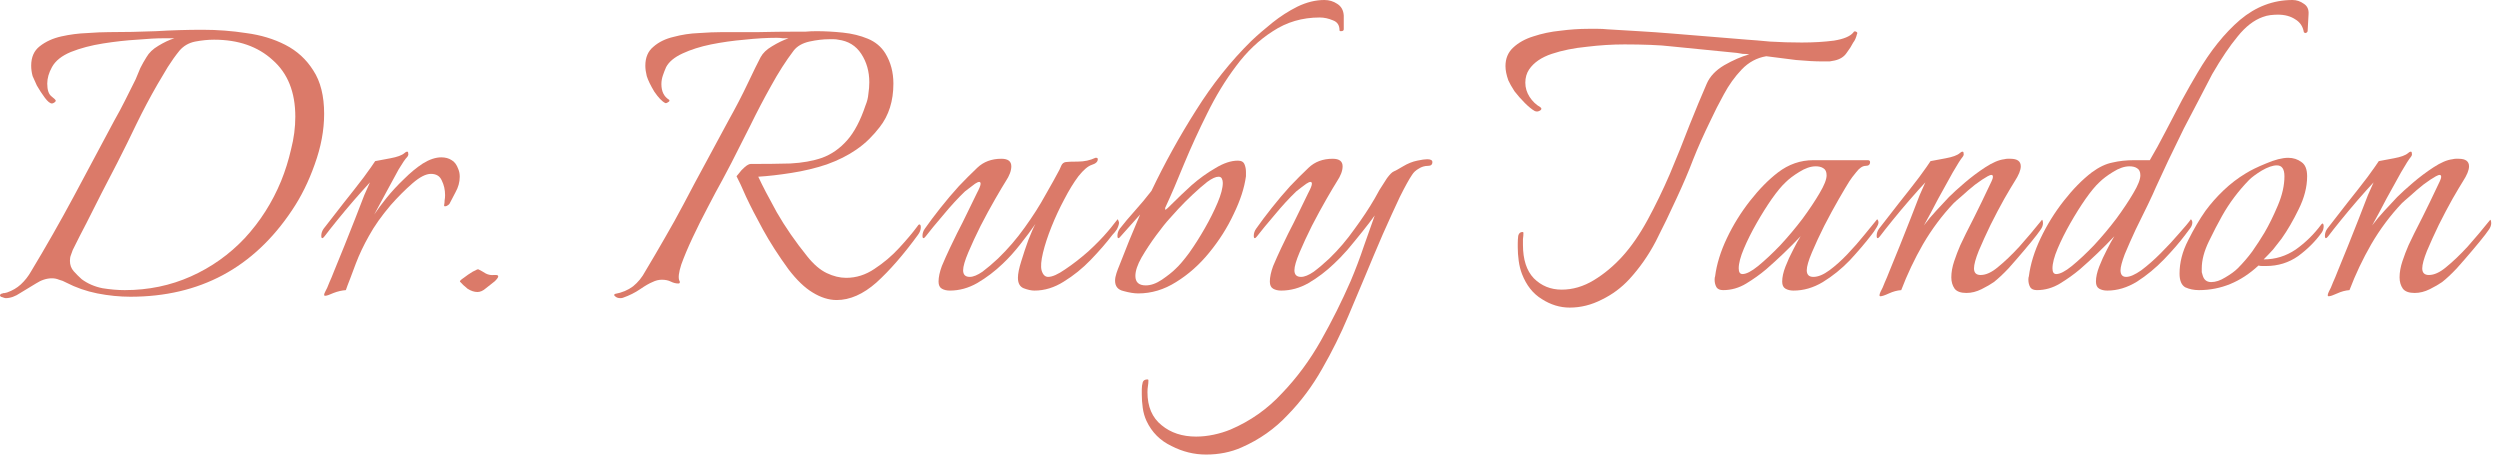 <svg width="209" height="38" viewBox="0 0 209 38" fill="none" xmlns="http://www.w3.org/2000/svg">
<path d="M0.474 24.925C0.421 24.925 0.329 24.899 0.198 24.846C0.066 24.82 0 24.767 0 24.688C0 24.662 0.013 24.636 0.04 24.609C0.066 24.583 0.079 24.57 0.079 24.57C0.263 24.517 0.342 24.491 0.316 24.491C0.316 24.517 0.408 24.504 0.593 24.451C1.04 24.293 1.422 24.069 1.738 23.78C2.08 23.464 2.37 23.095 2.607 22.674C3.845 20.619 5.03 18.539 6.162 16.432C7.295 14.299 8.427 12.18 9.559 10.073C9.875 9.52 10.178 8.954 10.468 8.374C10.757 7.795 11.047 7.216 11.337 6.636C11.469 6.32 11.6 6.004 11.732 5.688C11.89 5.372 12.061 5.069 12.245 4.78C12.456 4.411 12.785 4.095 13.233 3.832C13.707 3.542 14.155 3.331 14.576 3.2H13.628C13.101 3.2 12.377 3.239 11.455 3.318C10.56 3.371 9.612 3.476 8.611 3.634C7.611 3.792 6.715 4.029 5.925 4.345C5.161 4.661 4.635 5.082 4.345 5.609C4.082 6.083 3.95 6.544 3.95 6.992C3.95 7.518 4.069 7.874 4.306 8.058C4.543 8.243 4.661 8.361 4.661 8.414C4.661 8.466 4.622 8.519 4.543 8.572C4.464 8.624 4.398 8.651 4.345 8.651C4.187 8.651 3.99 8.493 3.753 8.177C3.516 7.861 3.292 7.518 3.081 7.15C2.897 6.755 2.778 6.491 2.726 6.36C2.647 6.07 2.607 5.78 2.607 5.491C2.607 4.78 2.844 4.24 3.318 3.871C3.818 3.476 4.424 3.2 5.135 3.042C5.846 2.884 6.557 2.791 7.268 2.765C8.006 2.712 8.611 2.686 9.085 2.686C10.402 2.686 11.719 2.66 13.035 2.607C14.352 2.528 15.656 2.489 16.946 2.489C18.184 2.489 19.395 2.581 20.58 2.765C21.791 2.923 22.884 3.252 23.859 3.753C24.833 4.253 25.61 4.964 26.189 5.886C26.795 6.807 27.098 8.019 27.098 9.52C27.098 10.889 26.834 12.298 26.308 13.746C25.807 15.168 25.175 16.446 24.412 17.578C21.199 22.397 16.696 24.807 10.902 24.807C10.007 24.807 9.085 24.715 8.137 24.53C7.216 24.346 6.346 24.043 5.53 23.622C5.346 23.516 5.148 23.437 4.938 23.385C4.753 23.306 4.556 23.266 4.345 23.266C3.897 23.266 3.45 23.411 3.002 23.701C2.554 23.964 2.12 24.227 1.699 24.491C1.277 24.78 0.869 24.925 0.474 24.925ZM10.428 24.254C12.403 24.254 14.247 23.872 15.958 23.108C17.67 22.344 19.171 21.278 20.462 19.909C21.752 18.513 22.766 16.92 23.503 15.129C23.846 14.286 24.122 13.404 24.333 12.482C24.57 11.561 24.688 10.652 24.688 9.757C24.688 7.703 24.056 6.123 22.792 5.017C21.554 3.884 19.922 3.318 17.894 3.318C17.394 3.318 16.867 3.371 16.314 3.476C15.787 3.581 15.353 3.832 15.01 4.227C14.668 4.648 14.339 5.109 14.023 5.609C13.733 6.109 13.444 6.597 13.154 7.071C12.548 8.124 11.969 9.217 11.416 10.349C10.889 11.455 10.349 12.548 9.796 13.628C8.927 15.287 8.071 16.959 7.229 18.645C7.044 19.013 6.847 19.395 6.636 19.79C6.452 20.159 6.268 20.527 6.083 20.896C6.03 21.028 5.978 21.173 5.925 21.331C5.872 21.462 5.846 21.62 5.846 21.805C5.846 22.147 5.951 22.437 6.162 22.674C6.373 22.911 6.597 23.134 6.834 23.345C7.334 23.714 7.913 23.964 8.572 24.096C9.23 24.201 9.849 24.254 10.428 24.254Z" fill="#DB7A69"/>
<path d="M27.176 24.728C27.07 24.728 27.07 24.622 27.176 24.412C27.308 24.175 27.426 23.911 27.531 23.622C27.663 23.332 27.795 23.016 27.926 22.674C28.19 22.042 28.479 21.331 28.795 20.541C29.111 19.75 29.414 18.987 29.704 18.25C29.994 17.486 30.244 16.841 30.454 16.314C30.691 15.761 30.849 15.405 30.928 15.247C30.56 15.642 30.112 16.143 29.585 16.748C29.085 17.328 28.611 17.894 28.163 18.447C27.716 19 27.373 19.434 27.136 19.75C27.057 19.856 26.991 19.909 26.939 19.909C26.886 19.909 26.86 19.843 26.86 19.711C26.86 19.5 26.926 19.303 27.057 19.119C27.558 18.486 28.111 17.776 28.716 16.985C29.348 16.195 29.915 15.471 30.415 14.813C30.915 14.128 31.231 13.681 31.363 13.47C31.653 13.417 32.074 13.338 32.627 13.233C33.206 13.127 33.601 12.983 33.812 12.798C33.891 12.719 33.97 12.68 34.049 12.68C34.102 12.68 34.128 12.732 34.128 12.838C34.154 12.917 34.128 13.009 34.049 13.114C33.891 13.272 33.654 13.615 33.338 14.141C33.048 14.668 32.719 15.274 32.35 15.958C31.982 16.643 31.626 17.302 31.284 17.933C31.547 17.538 31.89 17.078 32.311 16.551C32.759 15.998 33.246 15.471 33.773 14.971C34.299 14.444 34.826 14.01 35.352 13.667C35.906 13.325 36.419 13.154 36.893 13.154C37.235 13.154 37.525 13.233 37.762 13.391C37.999 13.523 38.183 13.773 38.315 14.141C38.394 14.326 38.434 14.536 38.434 14.773C38.434 15.221 38.315 15.656 38.078 16.077C37.867 16.472 37.709 16.775 37.604 16.985C37.578 17.064 37.486 17.143 37.328 17.223C37.17 17.275 37.104 17.249 37.13 17.143C37.156 17.012 37.17 16.88 37.17 16.748C37.196 16.617 37.209 16.472 37.209 16.314C37.209 15.866 37.117 15.458 36.932 15.089C36.775 14.721 36.472 14.536 36.024 14.536C35.603 14.536 35.089 14.8 34.483 15.326C33.878 15.853 33.272 16.459 32.666 17.143C31.903 18.039 31.297 18.895 30.849 19.711C30.402 20.501 30.033 21.278 29.743 22.042C29.585 22.463 29.427 22.884 29.269 23.306C29.111 23.701 28.993 24.017 28.914 24.254C28.572 24.28 28.229 24.359 27.887 24.491C27.544 24.649 27.308 24.728 27.176 24.728Z" fill="#DB7A69"/>
<path d="M39.913 24.412C39.65 24.412 39.373 24.32 39.084 24.135C38.821 23.924 38.61 23.727 38.452 23.543C38.425 23.49 38.531 23.385 38.768 23.227C39.005 23.042 39.255 22.871 39.518 22.713C39.808 22.555 39.966 22.489 39.992 22.516C40.203 22.621 40.414 22.739 40.624 22.871C40.835 22.976 41.059 23.016 41.296 22.99H41.454C41.586 22.99 41.651 23.029 41.651 23.108C41.651 23.187 41.559 23.319 41.375 23.503C41.138 23.688 40.888 23.885 40.624 24.096C40.387 24.306 40.15 24.412 39.913 24.412Z" fill="#DB7A69"/>
<path d="M69.948 25.083C69.29 25.083 68.618 24.872 67.934 24.451C67.275 24.056 66.604 23.411 65.919 22.516C65.076 21.357 64.365 20.251 63.786 19.198C63.207 18.144 62.733 17.223 62.364 16.432C62.022 15.642 61.758 15.076 61.574 14.734C61.574 14.734 61.64 14.655 61.772 14.497C61.903 14.312 62.061 14.141 62.246 13.983C62.456 13.799 62.627 13.707 62.759 13.707C63.997 13.707 65.103 13.694 66.077 13.667C67.078 13.615 67.96 13.457 68.724 13.193C69.514 12.904 70.212 12.416 70.817 11.732C71.423 11.047 71.936 10.073 72.358 8.809C72.49 8.493 72.569 8.177 72.595 7.861C72.648 7.518 72.674 7.189 72.674 6.873C72.674 5.978 72.45 5.188 72.002 4.503C71.555 3.818 70.909 3.423 70.067 3.318C69.962 3.292 69.843 3.279 69.711 3.279C69.58 3.279 69.448 3.279 69.316 3.279C68.816 3.279 68.263 3.344 67.657 3.476C67.078 3.608 66.643 3.858 66.354 4.227C65.695 5.096 65.063 6.083 64.458 7.189C63.852 8.269 63.273 9.375 62.72 10.507C62.167 11.613 61.64 12.653 61.14 13.628C61.008 13.891 60.758 14.365 60.389 15.05C60.02 15.708 59.612 16.472 59.164 17.341C58.717 18.184 58.295 19.026 57.901 19.869C57.505 20.712 57.19 21.462 56.953 22.121C56.742 22.779 56.689 23.227 56.794 23.464C56.821 23.49 56.834 23.529 56.834 23.582C56.834 23.661 56.794 23.701 56.715 23.701C56.505 23.701 56.294 23.648 56.084 23.543C55.873 23.437 55.623 23.385 55.333 23.385C55.07 23.385 54.806 23.45 54.543 23.582C54.28 23.688 53.937 23.885 53.516 24.175C53.094 24.464 52.62 24.701 52.094 24.886C52.041 24.912 51.962 24.925 51.857 24.925C51.672 24.925 51.528 24.872 51.422 24.767C51.317 24.688 51.317 24.622 51.422 24.57C52.002 24.464 52.502 24.254 52.923 23.938C53.345 23.595 53.687 23.174 53.95 22.674C54.503 21.752 55.043 20.83 55.57 19.909C56.123 18.96 56.65 18.012 57.15 17.064C57.756 15.906 58.374 14.747 59.007 13.588C59.639 12.403 60.271 11.232 60.903 10.073C61.508 8.993 62.048 7.953 62.522 6.952C62.996 5.951 63.352 5.227 63.589 4.78C63.773 4.437 64.089 4.134 64.537 3.871C65.011 3.581 65.472 3.358 65.919 3.2C65.761 3.2 65.603 3.2 65.445 3.2C65.287 3.173 65.116 3.16 64.932 3.16C64.115 3.16 63.22 3.213 62.246 3.318C61.298 3.397 60.363 3.529 59.441 3.713C58.546 3.897 57.756 4.148 57.071 4.464C56.386 4.78 55.925 5.161 55.688 5.609C55.583 5.846 55.491 6.083 55.412 6.32C55.333 6.557 55.293 6.794 55.293 7.031C55.293 7.637 55.504 8.071 55.925 8.335C55.952 8.335 55.965 8.361 55.965 8.414C55.965 8.466 55.912 8.519 55.807 8.572C55.728 8.624 55.662 8.638 55.609 8.611C55.346 8.48 55.043 8.164 54.701 7.663C54.385 7.137 54.174 6.702 54.069 6.36C53.99 6.044 53.95 5.754 53.95 5.491C53.95 4.806 54.174 4.279 54.622 3.911C55.07 3.516 55.636 3.239 56.321 3.081C57.005 2.897 57.703 2.791 58.414 2.765C59.151 2.712 59.797 2.686 60.35 2.686C61.192 2.686 62.193 2.686 63.352 2.686C64.51 2.66 65.577 2.647 66.551 2.647C66.788 2.647 67.052 2.647 67.341 2.647C67.631 2.62 67.934 2.607 68.25 2.607C68.961 2.607 69.698 2.647 70.462 2.726C71.225 2.805 71.923 2.976 72.555 3.239C73.187 3.502 73.675 3.911 74.017 4.464C74.465 5.201 74.688 6.044 74.688 6.992C74.688 8.44 74.307 9.651 73.543 10.626C73.28 10.968 72.99 11.297 72.674 11.613C72.358 11.929 71.989 12.232 71.568 12.522C70.883 12.996 70.067 13.404 69.119 13.746C68.171 14.062 67.183 14.299 66.156 14.457C65.156 14.615 64.234 14.721 63.391 14.773C63.733 15.511 64.247 16.498 64.932 17.736C65.643 18.974 66.499 20.211 67.499 21.449C68.026 22.107 68.566 22.568 69.119 22.832C69.672 23.095 70.212 23.227 70.738 23.227C71.581 23.227 72.371 22.976 73.108 22.476C73.872 21.976 74.557 21.396 75.162 20.738C75.794 20.053 76.295 19.461 76.663 18.96C76.743 18.829 76.808 18.763 76.861 18.763C76.94 18.763 76.98 18.842 76.98 19C76.98 19.211 76.9 19.421 76.743 19.632C75.531 21.291 74.372 22.621 73.266 23.622C72.16 24.596 71.054 25.083 69.948 25.083Z" fill="#DB7A69"/>
<path d="M79.411 24.293C79.148 24.293 78.924 24.241 78.74 24.135C78.555 24.03 78.463 23.832 78.463 23.543C78.463 23.174 78.555 22.739 78.74 22.239C78.95 21.739 79.174 21.238 79.411 20.738C79.648 20.238 79.846 19.829 80.004 19.514C80.32 18.908 80.623 18.302 80.912 17.697C81.202 17.091 81.452 16.577 81.663 16.156C81.874 15.761 81.979 15.498 81.979 15.366C81.979 15.155 81.821 15.155 81.505 15.366C81.215 15.577 80.939 15.787 80.675 15.998C80.096 16.551 79.49 17.209 78.858 17.973C78.226 18.71 77.739 19.303 77.397 19.75C77.318 19.856 77.252 19.909 77.199 19.909C77.147 19.909 77.12 19.843 77.12 19.711C77.12 19.5 77.186 19.303 77.318 19.119C77.686 18.592 78.121 18.012 78.621 17.381C79.122 16.748 79.635 16.143 80.162 15.563C80.662 15.037 81.176 14.523 81.702 14.023C82.229 13.523 82.9 13.272 83.717 13.272C84.27 13.272 84.546 13.483 84.546 13.904C84.546 14.273 84.388 14.694 84.072 15.168C83.888 15.458 83.598 15.945 83.203 16.63C82.808 17.315 82.4 18.065 81.979 18.881C81.584 19.672 81.242 20.409 80.952 21.094C80.662 21.778 80.517 22.279 80.517 22.595C80.517 22.963 80.702 23.148 81.07 23.148C81.36 23.148 81.716 23.003 82.137 22.713C82.558 22.397 82.993 22.028 83.44 21.607C84.257 20.817 84.994 19.961 85.652 19.04C86.337 18.091 86.916 17.183 87.391 16.314C87.891 15.445 88.286 14.734 88.576 14.181C88.628 14.075 88.681 13.957 88.734 13.825C88.812 13.667 88.931 13.575 89.089 13.549C89.247 13.523 89.589 13.509 90.116 13.509C90.643 13.509 91.13 13.404 91.578 13.193H91.657C91.736 13.193 91.775 13.233 91.775 13.312C91.775 13.523 91.604 13.681 91.262 13.786C90.946 13.891 90.577 14.207 90.156 14.734C89.761 15.261 89.365 15.906 88.971 16.669C88.576 17.407 88.22 18.171 87.904 18.96C87.588 19.75 87.351 20.475 87.193 21.133C87.035 21.791 86.996 22.279 87.075 22.595C87.18 22.963 87.364 23.148 87.627 23.148C87.97 23.148 88.444 22.937 89.049 22.516C89.681 22.094 90.327 21.594 90.985 21.015C91.643 20.409 92.183 19.856 92.605 19.355C92.789 19.145 92.96 18.934 93.118 18.724C93.276 18.513 93.382 18.381 93.434 18.328C93.46 18.355 93.487 18.407 93.513 18.486C93.54 18.539 93.553 18.592 93.553 18.645C93.526 18.829 93.46 19.013 93.355 19.198C93.25 19.355 93.131 19.5 93 19.632C92.499 20.29 91.894 20.988 91.183 21.726C90.498 22.437 89.747 23.042 88.931 23.543C88.141 24.043 87.325 24.293 86.482 24.293C86.219 24.293 85.916 24.227 85.573 24.096C85.257 23.964 85.099 23.674 85.099 23.227C85.099 22.884 85.192 22.423 85.376 21.844C85.56 21.238 85.758 20.646 85.969 20.067C86.206 19.461 86.403 19.013 86.561 18.724C86.219 19.224 85.797 19.79 85.297 20.422C84.823 21.028 84.336 21.568 83.835 22.042C83.177 22.674 82.466 23.213 81.702 23.661C80.965 24.082 80.201 24.293 79.411 24.293Z" fill="#DB7A69"/>
<path d="M95.156 24.53C94.813 24.53 94.405 24.464 93.931 24.333C93.457 24.227 93.22 23.938 93.22 23.464C93.22 23.279 93.26 23.069 93.338 22.832C93.418 22.595 93.496 22.384 93.576 22.2C93.839 21.515 94.115 20.817 94.405 20.106C94.695 19.395 94.998 18.671 95.314 17.933C94.971 18.328 94.642 18.697 94.326 19.04C94.036 19.355 93.826 19.593 93.694 19.75C93.615 19.856 93.549 19.909 93.496 19.909C93.444 19.909 93.418 19.843 93.418 19.711C93.418 19.5 93.483 19.303 93.615 19.119C93.984 18.645 94.405 18.144 94.879 17.617C95.353 17.091 95.814 16.538 96.262 15.958C97.368 13.641 98.605 11.403 99.975 9.243C101.344 7.058 102.885 5.122 104.596 3.437C105.123 2.936 105.715 2.423 106.374 1.896C107.032 1.369 107.73 0.922 108.467 0.553C109.231 0.184 109.982 0 110.719 0C111.114 0 111.469 0.105 111.785 0.316C112.128 0.527 112.312 0.856 112.338 1.304V2.449C112.338 2.554 112.259 2.607 112.101 2.607C112.022 2.607 111.983 2.581 111.983 2.528C111.983 2.107 111.799 1.83 111.43 1.699C111.061 1.541 110.693 1.462 110.324 1.462C108.876 1.462 107.572 1.843 106.413 2.607C105.255 3.344 104.228 4.319 103.332 5.53C102.437 6.715 101.634 8.032 100.923 9.48C100.212 10.902 99.567 12.311 98.987 13.707C98.434 15.076 97.907 16.301 97.407 17.381C97.407 17.381 97.407 17.407 97.407 17.459C97.407 17.512 97.42 17.538 97.447 17.538C97.473 17.538 97.684 17.341 98.079 16.946C98.5 16.525 99.013 16.037 99.619 15.484C100.251 14.931 100.91 14.457 101.594 14.062C102.279 13.641 102.911 13.43 103.49 13.43C103.78 13.43 103.964 13.536 104.043 13.746C104.122 13.931 104.162 14.141 104.162 14.378V14.734C104.03 15.708 103.688 16.762 103.135 17.894C102.608 19.026 101.923 20.106 101.081 21.133C100.264 22.134 99.343 22.95 98.316 23.582C97.315 24.214 96.262 24.53 95.156 24.53ZM95.787 23.859C96.209 23.859 96.657 23.701 97.131 23.385C97.631 23.042 98.013 22.739 98.276 22.476C98.592 22.186 98.974 21.739 99.422 21.133C99.869 20.501 100.304 19.816 100.725 19.079C101.147 18.342 101.502 17.631 101.792 16.946C102.081 16.261 102.226 15.708 102.226 15.287C102.226 15.155 102.2 15.037 102.147 14.931C102.095 14.826 102.002 14.773 101.871 14.773C101.634 14.773 101.318 14.918 100.923 15.208C100.554 15.498 100.146 15.853 99.698 16.274C99.277 16.669 98.882 17.064 98.513 17.459C98.171 17.828 97.921 18.105 97.763 18.289C97.473 18.605 97.104 19.066 96.657 19.672C96.209 20.277 95.801 20.896 95.432 21.528C95.09 22.134 94.918 22.647 94.918 23.069C94.918 23.595 95.208 23.859 95.787 23.859Z" fill="#DB7A69"/>
<path d="M100.826 38C99.825 38 98.864 37.763 97.942 37.289C96.995 36.841 96.297 36.143 95.849 35.195C95.691 34.853 95.586 34.484 95.533 34.089C95.48 33.721 95.454 33.352 95.454 32.983V32.549C95.454 32.338 95.48 32.141 95.533 31.956C95.586 31.798 95.717 31.719 95.928 31.719C95.981 31.719 96.007 31.746 96.007 31.798C96.007 31.956 95.994 32.114 95.968 32.272C95.941 32.43 95.928 32.602 95.928 32.786C95.928 33.997 96.323 34.919 97.113 35.551C97.877 36.183 98.838 36.499 99.997 36.499C100.471 36.499 100.958 36.446 101.458 36.341C101.958 36.236 102.432 36.091 102.88 35.906C104.539 35.195 105.974 34.182 107.186 32.865C108.423 31.575 109.503 30.113 110.425 28.48C111.347 26.848 112.176 25.189 112.913 23.503C113.335 22.502 113.703 21.528 114.019 20.58C114.362 19.632 114.665 18.776 114.928 18.012C114.665 18.381 114.322 18.829 113.901 19.355C113.48 19.882 113.058 20.396 112.637 20.896C112.216 21.37 111.847 21.752 111.531 22.042C110.873 22.674 110.162 23.213 109.398 23.661C108.66 24.082 107.897 24.293 107.107 24.293C106.843 24.293 106.62 24.241 106.435 24.135C106.251 24.03 106.159 23.832 106.159 23.543C106.159 23.174 106.251 22.739 106.435 22.239C106.646 21.739 106.87 21.238 107.107 20.738C107.344 20.238 107.541 19.829 107.699 19.514C108.015 18.908 108.318 18.302 108.608 17.697C108.897 17.091 109.148 16.577 109.358 16.156C109.569 15.761 109.674 15.498 109.674 15.366C109.674 15.155 109.516 15.155 109.2 15.366C108.911 15.577 108.634 15.787 108.371 15.998C107.791 16.551 107.186 17.209 106.554 17.973C105.922 18.71 105.435 19.303 105.092 19.75C105.013 19.856 104.947 19.909 104.895 19.909C104.842 19.909 104.816 19.843 104.816 19.711C104.816 19.5 104.882 19.303 105.013 19.119C105.382 18.592 105.816 18.012 106.317 17.381C106.817 16.748 107.331 16.143 107.857 15.563C108.358 15.037 108.871 14.523 109.398 14.023C109.924 13.523 110.596 13.272 111.412 13.272C111.965 13.272 112.242 13.483 112.242 13.904C112.242 14.273 112.084 14.694 111.768 15.168C111.584 15.458 111.294 15.945 110.899 16.63C110.504 17.315 110.096 18.065 109.674 18.881C109.279 19.672 108.937 20.409 108.647 21.094C108.358 21.778 108.213 22.279 108.213 22.595C108.213 22.963 108.397 23.148 108.766 23.148C109.055 23.148 109.411 23.003 109.832 22.713C110.254 22.397 110.688 22.028 111.136 21.607C111.9 20.87 112.597 20.053 113.229 19.158C113.888 18.263 114.454 17.407 114.928 16.59C115.007 16.459 115.139 16.222 115.323 15.879C115.534 15.537 115.744 15.208 115.955 14.892C116.192 14.576 116.376 14.392 116.508 14.339C116.64 14.286 116.903 14.141 117.298 13.904C117.693 13.667 118.088 13.509 118.483 13.43C118.852 13.351 119.128 13.312 119.313 13.312C119.602 13.312 119.747 13.391 119.747 13.549C119.747 13.759 119.629 13.865 119.392 13.865C119.102 13.865 118.839 13.944 118.602 14.102C118.365 14.233 118.18 14.405 118.049 14.615C117.812 14.958 117.469 15.577 117.022 16.472C116.6 17.367 116.126 18.407 115.599 19.593C115.099 20.751 114.599 21.936 114.098 23.148C113.598 24.333 113.137 25.425 112.716 26.426C112.084 27.927 111.36 29.389 110.543 30.811C109.727 32.259 108.766 33.55 107.66 34.682C106.58 35.841 105.29 36.749 103.789 37.407C102.893 37.803 101.906 38 100.826 38Z" fill="#DB7A69"/>
<path d="M131.23 25.715C130.414 25.715 129.637 25.478 128.899 25.004C128.162 24.556 127.609 23.859 127.24 22.911C127.109 22.568 127.016 22.2 126.964 21.805C126.911 21.41 126.885 21.041 126.885 20.698V20.343C126.885 20.132 126.898 19.922 126.924 19.711C126.977 19.5 127.095 19.395 127.28 19.395C127.332 19.395 127.359 19.421 127.359 19.474C127.359 19.632 127.346 19.803 127.319 19.988C127.319 20.145 127.319 20.303 127.319 20.462C127.319 21.699 127.622 22.634 128.228 23.266C128.86 23.898 129.637 24.214 130.558 24.214C131.48 24.214 132.375 23.951 133.244 23.424C134.113 22.897 134.917 22.226 135.654 21.41C136.391 20.593 137.089 19.579 137.748 18.368C138.406 17.157 139.025 15.879 139.604 14.536C140.183 13.167 140.723 11.824 141.224 10.507C141.75 9.191 142.237 8.019 142.685 6.992C142.948 6.386 143.436 5.872 144.147 5.451C144.884 5.03 145.582 4.727 146.24 4.543C146.056 4.516 145.872 4.503 145.687 4.503C145.529 4.477 145.371 4.45 145.213 4.424L139.644 3.871C139.222 3.818 138.669 3.779 137.985 3.753C137.3 3.726 136.576 3.713 135.812 3.713C134.785 3.713 133.732 3.779 132.652 3.911C131.572 4.016 130.598 4.213 129.729 4.503C128.86 4.793 128.228 5.227 127.833 5.807C127.622 6.123 127.517 6.491 127.517 6.913C127.517 7.334 127.635 7.729 127.872 8.098C128.109 8.466 128.412 8.756 128.781 8.967C128.833 9.019 128.86 9.059 128.86 9.085C128.86 9.164 128.794 9.23 128.662 9.283C128.557 9.335 128.438 9.335 128.307 9.283C128.07 9.151 127.793 8.927 127.477 8.611C127.161 8.295 126.872 7.966 126.608 7.624C126.371 7.255 126.2 6.952 126.095 6.715C125.937 6.268 125.858 5.872 125.858 5.53C125.858 4.898 126.068 4.385 126.49 3.99C126.937 3.568 127.504 3.252 128.188 3.042C128.899 2.805 129.65 2.647 130.44 2.568C131.256 2.462 132.033 2.41 132.77 2.41C133.06 2.41 133.337 2.41 133.6 2.41C133.863 2.41 134.113 2.423 134.35 2.449C135.193 2.502 136.075 2.554 136.997 2.607C137.919 2.66 138.854 2.726 139.802 2.805L146.082 3.318C146.504 3.344 147.136 3.397 147.978 3.476C148.847 3.529 149.73 3.555 150.625 3.555C151.599 3.555 152.495 3.502 153.311 3.397C154.127 3.265 154.667 3.042 154.93 2.726C154.983 2.62 155.062 2.594 155.167 2.647C155.273 2.699 155.299 2.765 155.246 2.844C155.167 3.16 155.062 3.397 154.93 3.555C154.799 3.818 154.614 4.108 154.377 4.424C154.167 4.74 153.838 4.951 153.39 5.056C153.285 5.082 153.14 5.109 152.955 5.135C152.771 5.135 152.574 5.135 152.363 5.135C151.757 5.135 151.02 5.096 150.151 5.017C149.308 4.911 148.479 4.806 147.662 4.701C146.872 4.832 146.188 5.201 145.608 5.807C145.029 6.412 144.529 7.11 144.107 7.9C143.686 8.664 143.317 9.388 143.001 10.073C142.422 11.258 141.935 12.351 141.54 13.351C141.171 14.326 140.71 15.405 140.157 16.59C139.604 17.802 139.025 19 138.419 20.185C137.813 21.344 137.076 22.397 136.207 23.345C135.549 24.056 134.785 24.622 133.916 25.044C133.047 25.491 132.152 25.715 131.23 25.715Z" fill="#DB7A69"/>
<path d="M149.939 24.293C149.676 24.293 149.452 24.241 149.268 24.135C149.083 24.03 148.991 23.832 148.991 23.543C148.991 23.174 149.083 22.753 149.268 22.279C149.452 21.805 149.663 21.344 149.9 20.896C150.137 20.422 150.347 20.04 150.532 19.75C149.61 20.725 148.649 21.647 147.648 22.516C147.148 22.937 146.595 23.332 145.989 23.701C145.383 24.069 144.738 24.254 144.053 24.254C143.79 24.254 143.606 24.175 143.5 24.017C143.395 23.832 143.342 23.622 143.342 23.385C143.342 23.253 143.356 23.161 143.382 23.108C143.514 22.081 143.843 21.015 144.37 19.909C144.896 18.802 145.541 17.762 146.305 16.788C147.069 15.814 147.846 15.024 148.636 14.418C149.531 13.733 150.519 13.391 151.598 13.391H156.141C156.272 13.391 156.338 13.444 156.338 13.549C156.338 13.759 156.22 13.865 155.983 13.865C155.719 13.865 155.456 14.036 155.193 14.378C154.929 14.694 154.732 14.958 154.6 15.168C154.416 15.458 154.126 15.945 153.731 16.63C153.336 17.315 152.928 18.065 152.507 18.881C152.112 19.672 151.769 20.409 151.48 21.094C151.19 21.778 151.045 22.279 151.045 22.595C151.045 22.963 151.23 23.148 151.598 23.148C151.993 23.148 152.441 22.963 152.941 22.595C153.442 22.226 153.942 21.778 154.442 21.252C154.969 20.698 155.443 20.159 155.864 19.632C156.312 19.079 156.667 18.645 156.931 18.328C157.089 18.486 157.076 18.71 156.891 19C156.733 19.263 156.588 19.474 156.457 19.632C155.93 20.317 155.324 21.028 154.64 21.765C153.955 22.476 153.205 23.082 152.388 23.582C151.598 24.056 150.782 24.293 149.939 24.293ZM145.673 22.911C145.989 22.911 146.424 22.687 146.977 22.239C147.556 21.765 148.175 21.186 148.833 20.501C149.491 19.79 150.11 19.053 150.69 18.289C151.269 17.499 151.743 16.788 152.112 16.156C152.507 15.498 152.704 14.997 152.704 14.655C152.704 14.365 152.612 14.168 152.428 14.062C152.27 13.957 152.059 13.904 151.796 13.904C151.374 13.904 150.914 14.062 150.413 14.378C149.939 14.668 149.557 14.958 149.268 15.247C148.952 15.537 148.57 15.998 148.122 16.63C147.701 17.236 147.279 17.907 146.858 18.645C146.437 19.382 146.081 20.093 145.792 20.777C145.502 21.462 145.357 22.015 145.357 22.437C145.357 22.753 145.462 22.911 145.673 22.911Z" fill="#DB7A69"/>
<path d="M157.205 24.767C157.1 24.767 157.1 24.649 157.205 24.412C157.337 24.175 157.455 23.911 157.561 23.622C157.692 23.332 157.824 23.016 157.956 22.674C158.219 22.042 158.509 21.331 158.825 20.541C159.141 19.75 159.444 18.987 159.733 18.25C160.023 17.486 160.273 16.841 160.484 16.314C160.721 15.761 160.879 15.405 160.958 15.247C160.589 15.642 160.141 16.143 159.615 16.748C159.114 17.328 158.64 17.894 158.193 18.447C157.745 19 157.403 19.434 157.166 19.75C157.087 19.856 157.021 19.909 156.968 19.909C156.916 19.909 156.889 19.843 156.889 19.711C156.889 19.5 156.955 19.303 157.087 19.119C157.587 18.486 158.14 17.776 158.746 16.985C159.378 16.195 159.944 15.471 160.444 14.813C160.945 14.128 161.261 13.681 161.392 13.47C161.682 13.417 162.103 13.338 162.656 13.233C163.236 13.127 163.631 12.983 163.841 12.798C163.92 12.719 163.999 12.68 164.078 12.68C164.131 12.68 164.157 12.732 164.157 12.838C164.184 12.917 164.157 13.009 164.078 13.114C163.92 13.299 163.644 13.733 163.249 14.418C162.88 15.076 162.472 15.814 162.024 16.63C161.603 17.446 161.208 18.184 160.839 18.842C161.155 18.421 161.498 18.012 161.866 17.617C162.235 17.223 162.591 16.841 162.933 16.472C163.249 16.156 163.683 15.761 164.236 15.287C164.789 14.813 165.369 14.378 165.974 13.983C166.58 13.588 167.107 13.364 167.554 13.312C167.66 13.286 167.752 13.272 167.831 13.272C167.936 13.272 168.015 13.272 168.068 13.272C168.647 13.272 168.937 13.483 168.937 13.904C168.937 14.22 168.766 14.642 168.423 15.168C168.239 15.458 167.949 15.945 167.554 16.63C167.186 17.288 166.804 18.012 166.409 18.802C166.04 19.566 165.711 20.29 165.421 20.975C165.158 21.633 165.026 22.121 165.026 22.437C165.026 22.805 165.211 22.99 165.579 22.99C166.027 22.99 166.514 22.766 167.041 22.318C167.594 21.87 168.186 21.304 168.818 20.619C169.451 19.909 170.083 19.158 170.715 18.368C170.767 18.421 170.794 18.513 170.794 18.645C170.794 18.829 170.728 19.013 170.596 19.198C170.491 19.355 170.385 19.5 170.28 19.632C170.017 19.974 169.661 20.409 169.214 20.936C168.792 21.436 168.358 21.936 167.91 22.437C167.462 22.911 167.054 23.292 166.685 23.582C166.422 23.767 166.08 23.964 165.658 24.175C165.237 24.385 164.816 24.491 164.394 24.491C163.92 24.491 163.591 24.372 163.407 24.135C163.223 23.872 163.13 23.556 163.13 23.187C163.13 22.766 163.209 22.318 163.367 21.844C163.525 21.37 163.697 20.922 163.881 20.501C164.092 20.053 164.25 19.724 164.355 19.514C164.829 18.592 165.263 17.723 165.658 16.906C166.053 16.09 166.33 15.511 166.488 15.168C166.567 15.01 166.606 14.879 166.606 14.773C166.606 14.589 166.462 14.576 166.172 14.734C165.882 14.892 165.527 15.129 165.105 15.445C164.71 15.761 164.342 16.077 163.999 16.393C163.657 16.683 163.433 16.88 163.328 16.985C162.353 18.012 161.498 19.158 160.76 20.422C160.049 21.66 159.444 22.937 158.943 24.254C158.601 24.28 158.259 24.372 157.916 24.53C157.574 24.688 157.337 24.767 157.205 24.767Z" fill="#DB7A69"/>
<path d="M176.169 24.293C175.905 24.293 175.682 24.241 175.497 24.135C175.313 24.03 175.221 23.832 175.221 23.543C175.221 23.174 175.313 22.753 175.497 22.279C175.682 21.805 175.892 21.344 176.129 20.896C176.366 20.422 176.577 20.04 176.761 19.75C175.84 20.725 174.878 21.647 173.878 22.516C173.377 22.937 172.824 23.332 172.219 23.701C171.613 24.069 170.968 24.254 170.283 24.254C170.02 24.254 169.835 24.175 169.73 24.017C169.625 23.832 169.572 23.622 169.572 23.385C169.572 23.253 169.585 23.161 169.612 23.108C169.743 22.081 170.072 21.015 170.599 19.909C171.126 18.802 171.771 17.762 172.535 16.788C173.298 15.814 174.075 15.024 174.865 14.418C175.471 13.97 176.05 13.694 176.603 13.588C177.156 13.457 177.762 13.391 178.42 13.391H179.724C180.145 12.68 180.58 11.89 181.027 11.021C181.501 10.125 181.962 9.243 182.41 8.374C182.884 7.505 183.318 6.742 183.713 6.083C184.793 4.24 185.978 2.765 187.269 1.659C188.585 0.553 190.047 0 191.653 0C191.996 0 192.312 0.105 192.601 0.316C192.891 0.5 193.023 0.79 192.996 1.185L192.917 2.607C192.917 2.633 192.891 2.673 192.838 2.726C192.786 2.752 192.746 2.765 192.72 2.765C192.693 2.765 192.654 2.739 192.601 2.686C192.522 2.212 192.285 1.857 191.89 1.62C191.495 1.356 191.008 1.225 190.429 1.225C190.244 1.225 190.034 1.238 189.797 1.264C189.586 1.29 189.375 1.343 189.165 1.422C188.427 1.685 187.729 2.225 187.071 3.042C186.413 3.832 185.702 4.885 184.938 6.202C184.675 6.702 184.332 7.36 183.911 8.177C183.49 8.967 183.042 9.823 182.568 10.744C182.12 11.666 181.686 12.561 181.264 13.43C180.869 14.299 180.527 15.037 180.237 15.642C180.106 15.958 179.882 16.446 179.566 17.104C179.25 17.736 178.908 18.434 178.539 19.198C178.196 19.935 177.894 20.619 177.63 21.252C177.393 21.884 177.275 22.331 177.275 22.595C177.275 22.963 177.433 23.148 177.749 23.148C178.065 23.148 178.486 22.963 179.013 22.595C179.54 22.2 180.079 21.726 180.632 21.173C181.212 20.593 181.725 20.04 182.173 19.514C182.647 18.987 182.976 18.592 183.16 18.328C183.239 18.407 183.279 18.5 183.279 18.605C183.279 18.789 183.2 18.974 183.042 19.158C182.91 19.342 182.792 19.5 182.686 19.632C182.212 20.264 181.62 20.949 180.909 21.686C180.224 22.397 179.474 23.016 178.657 23.543C177.841 24.043 177.011 24.293 176.169 24.293ZM171.903 22.911C172.219 22.911 172.653 22.687 173.206 22.239C173.786 21.765 174.404 21.186 175.063 20.501C175.721 19.79 176.34 19.053 176.919 18.289C177.499 17.499 177.973 16.788 178.341 16.156C178.736 15.498 178.934 14.997 178.934 14.655C178.934 14.365 178.842 14.168 178.657 14.062C178.499 13.957 178.289 13.904 178.025 13.904C177.604 13.904 177.143 14.062 176.643 14.378C176.169 14.668 175.787 14.958 175.497 15.247C175.181 15.537 174.799 15.998 174.352 16.63C173.93 17.236 173.509 17.907 173.088 18.645C172.666 19.382 172.311 20.093 172.021 20.777C171.731 21.462 171.587 22.015 171.587 22.437C171.587 22.753 171.692 22.911 171.903 22.911Z" fill="#DB7A69"/>
<path d="M183.83 24.254C183.408 24.254 183.027 24.175 182.684 24.017C182.368 23.832 182.21 23.451 182.21 22.871C182.21 21.949 182.447 21.028 182.921 20.106C183.395 19.158 183.882 18.328 184.383 17.617C184.831 17.012 185.331 16.446 185.884 15.919C186.463 15.366 187.082 14.892 187.74 14.497C188.162 14.233 188.728 13.957 189.439 13.667C190.176 13.351 190.795 13.193 191.295 13.193C191.717 13.193 192.086 13.312 192.402 13.549C192.718 13.759 192.876 14.155 192.876 14.734C192.876 15.629 192.639 16.551 192.165 17.499C191.717 18.421 191.243 19.237 190.742 19.948C190.505 20.264 190.268 20.567 190.031 20.857C189.794 21.12 189.531 21.396 189.241 21.686C190.216 21.686 191.111 21.41 191.928 20.857C192.744 20.277 193.455 19.579 194.061 18.763L194.14 18.684C194.219 18.684 194.258 18.763 194.258 18.921C194.258 19.105 194.205 19.276 194.1 19.434C193.573 20.172 192.915 20.83 192.125 21.41C191.335 21.963 190.44 22.239 189.439 22.239C189.334 22.239 189.228 22.239 189.123 22.239C189.018 22.239 188.912 22.226 188.807 22.2C187.332 23.569 185.673 24.254 183.83 24.254ZM184.857 23.582C185.226 23.582 185.621 23.45 186.042 23.187C186.49 22.924 186.832 22.674 187.069 22.437C187.517 21.989 187.925 21.515 188.293 21.015C188.662 20.488 189.004 19.961 189.32 19.434C189.689 18.802 190.058 18.052 190.426 17.183C190.795 16.314 190.979 15.498 190.979 14.734C190.979 14.128 190.769 13.825 190.347 13.825C190.005 13.825 189.584 13.97 189.083 14.26C188.609 14.55 188.254 14.813 188.017 15.05C187.122 15.972 186.371 16.972 185.765 18.052C185.423 18.658 185.054 19.369 184.659 20.185C184.264 21.001 184.067 21.752 184.067 22.437C184.067 22.542 184.067 22.647 184.067 22.753C184.093 22.832 184.119 22.924 184.146 23.029C184.251 23.398 184.488 23.582 184.857 23.582Z" fill="#DB7A69"/>
<path d="M194.679 24.767C194.573 24.767 194.573 24.649 194.679 24.412C194.81 24.175 194.929 23.911 195.034 23.622C195.166 23.332 195.298 23.016 195.429 22.674C195.693 22.042 195.982 21.331 196.298 20.541C196.614 19.75 196.917 18.987 197.207 18.25C197.496 17.486 197.747 16.841 197.957 16.314C198.194 15.761 198.352 15.405 198.431 15.247C198.063 15.642 197.615 16.143 197.088 16.748C196.588 17.328 196.114 17.894 195.666 18.447C195.219 19 194.876 19.434 194.639 19.75C194.56 19.856 194.494 19.909 194.442 19.909C194.389 19.909 194.363 19.843 194.363 19.711C194.363 19.5 194.429 19.303 194.56 19.119C195.061 18.486 195.614 17.776 196.219 16.985C196.851 16.195 197.417 15.471 197.918 14.813C198.418 14.128 198.734 13.681 198.866 13.47C199.155 13.417 199.577 13.338 200.13 13.233C200.709 13.127 201.104 12.983 201.315 12.798C201.394 12.719 201.473 12.68 201.552 12.68C201.605 12.68 201.631 12.732 201.631 12.838C201.657 12.917 201.631 13.009 201.552 13.114C201.394 13.299 201.117 13.733 200.722 14.418C200.354 15.076 199.946 15.814 199.498 16.63C199.076 17.446 198.681 18.184 198.313 18.842C198.629 18.421 198.971 18.012 199.34 17.617C199.709 17.223 200.064 16.841 200.406 16.472C200.722 16.156 201.157 15.761 201.71 15.287C202.263 14.813 202.842 14.378 203.448 13.983C204.054 13.588 204.58 13.364 205.028 13.312C205.133 13.286 205.225 13.272 205.304 13.272C205.41 13.272 205.489 13.272 205.541 13.272C206.121 13.272 206.411 13.483 206.411 13.904C206.411 14.22 206.239 14.642 205.897 15.168C205.713 15.458 205.423 15.945 205.028 16.63C204.659 17.288 204.277 18.012 203.882 18.802C203.514 19.566 203.185 20.29 202.895 20.975C202.632 21.633 202.5 22.121 202.5 22.437C202.5 22.805 202.684 22.99 203.053 22.99C203.501 22.99 203.988 22.766 204.514 22.318C205.067 21.87 205.66 21.304 206.292 20.619C206.924 19.909 207.556 19.158 208.188 18.368C208.241 18.421 208.267 18.513 208.267 18.645C208.267 18.829 208.201 19.013 208.07 19.198C207.964 19.355 207.859 19.5 207.754 19.632C207.49 19.974 207.135 20.409 206.687 20.936C206.266 21.436 205.831 21.936 205.383 22.437C204.936 22.911 204.528 23.292 204.159 23.582C203.896 23.767 203.553 23.964 203.132 24.175C202.711 24.385 202.289 24.491 201.868 24.491C201.394 24.491 201.065 24.372 200.88 24.135C200.696 23.872 200.604 23.556 200.604 23.187C200.604 22.766 200.683 22.318 200.841 21.844C200.999 21.37 201.17 20.922 201.354 20.501C201.565 20.053 201.723 19.724 201.828 19.514C202.302 18.592 202.737 17.723 203.132 16.906C203.527 16.09 203.803 15.511 203.961 15.168C204.04 15.01 204.08 14.879 204.08 14.773C204.08 14.589 203.935 14.576 203.645 14.734C203.356 14.892 203 15.129 202.579 15.445C202.184 15.761 201.815 16.077 201.473 16.393C201.131 16.683 200.907 16.88 200.801 16.985C199.827 18.012 198.971 19.158 198.234 20.422C197.523 21.66 196.917 22.937 196.417 24.254C196.074 24.28 195.732 24.372 195.39 24.53C195.047 24.688 194.81 24.767 194.679 24.767Z" fill="#DB7A69"/>
</svg>
